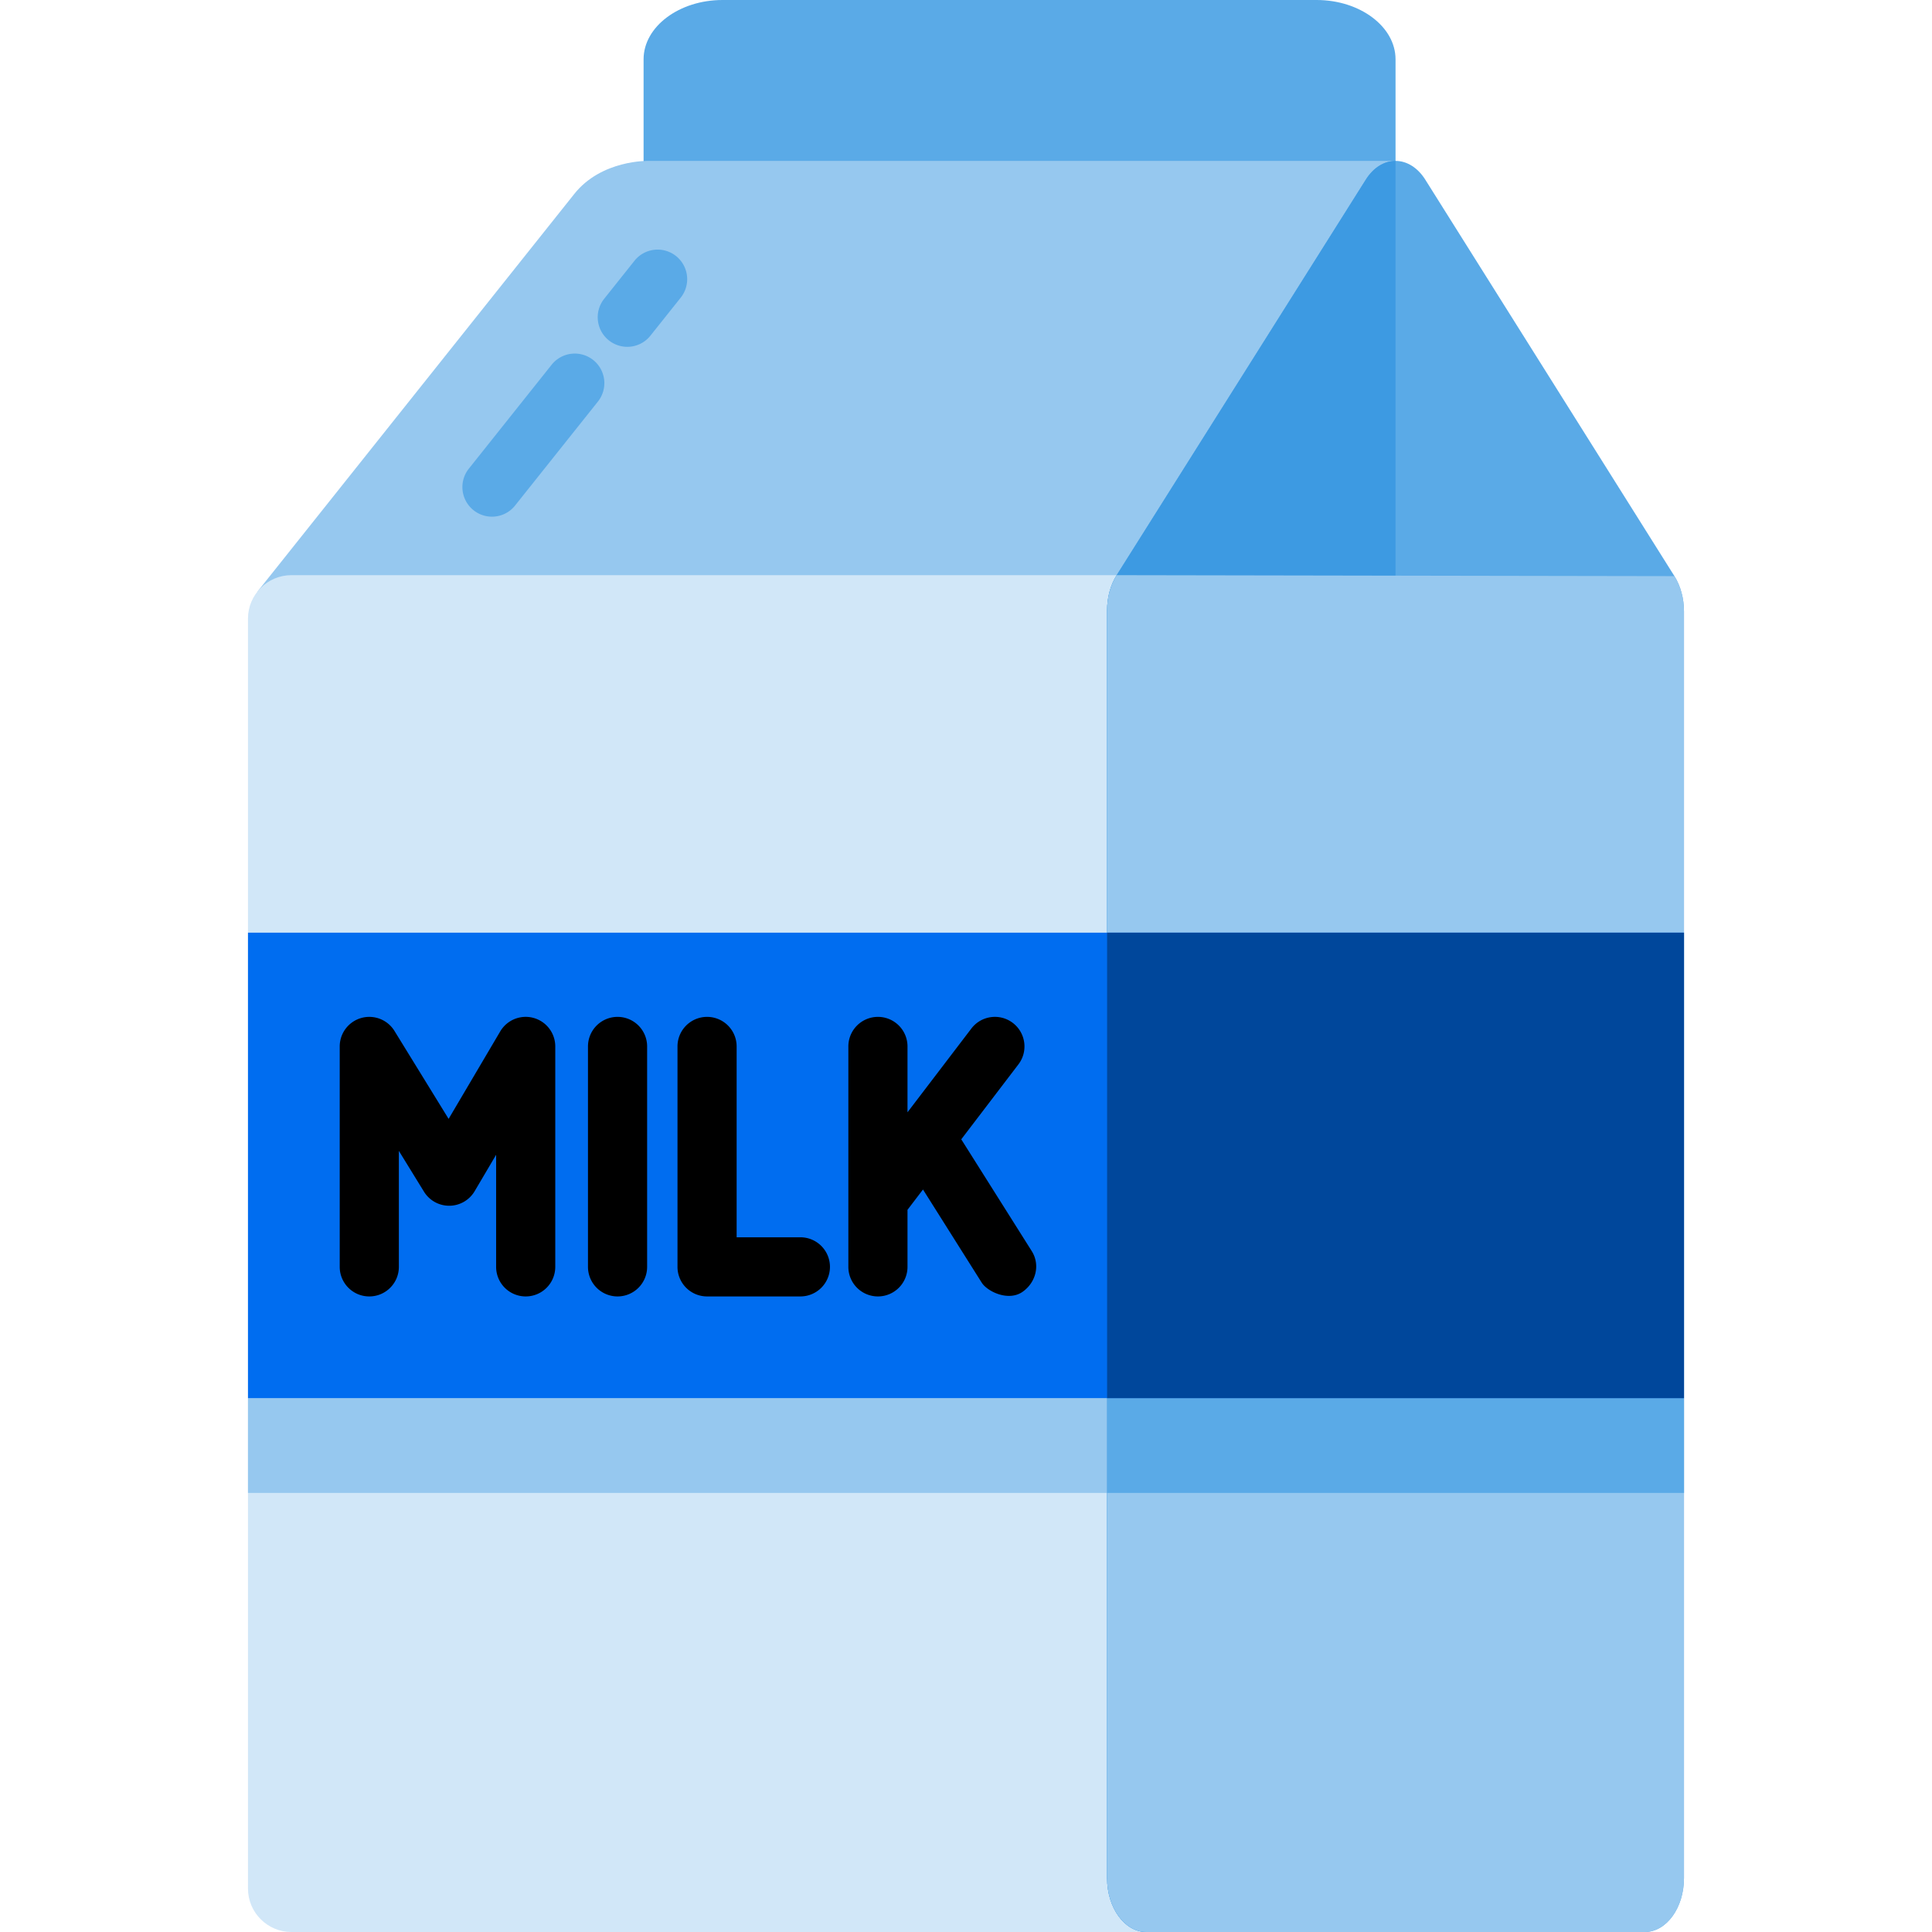 <svg xmlns="http://www.w3.org/2000/svg" id="svg-icon" viewBox="0 0 512 512"><path d="M348.911 0H191.477c-11.506 0-20.921 7.073-20.921 15.717v31.692c0 8.644 9.415 15.717 20.921 15.717h157.435c11.506 0 20.921-7.073 20.921-15.717V15.717C369.831 7.073 360.418 0 348.911 0z" fill="#5aaae7"/><path d="M171.948 42.637s-12.59-.394-19.853 8.881L68.196 156.824l161.371 38.928 126.691-19.051 13.574-134.059-197.884-.005z" fill="#96c8ef"/><g fill="#5aaae7"><path d="M166.231 91.912a7.84 7.84 0 01-6.125-12.72l8.039-10.091a7.84 7.84 0 0111.013-1.246 7.84 7.84 0 011.246 11.013l-8.039 10.091a7.821 7.821 0 01-6.134 2.953zM130.37 136.924a7.84 7.84 0 01-6.125-12.72l21.949-27.551a7.841 7.841 0 0111.013-1.246 7.84 7.84 0 011.246 11.013l-21.95 27.551a7.82 7.82 0 01-6.133 2.953z"/></g><path d="M77.212 152.423h253.263c6.322 0 11.494 5.172 11.494 11.494v336.589c0 6.322-5.172 11.494-11.494 11.494H77.212c-6.322 0-11.494-5.172-11.494-11.494V163.917c0-6.321 5.172-11.494 11.494-11.494z" fill="#d1e7f8"/><path fill="#96c8ef" d="M65.718 370.521H446.27v25.119H65.718z"/><path d="M443.746 152.682L377.703 47.591c-1.975-3.141-4.845-4.948-7.866-4.951h-.006c-3.019 0-5.889 1.801-7.864 4.938l-66.043 104.845c-1.636 2.597-2.536 5.916-2.536 9.35v335.939c0 7.891 4.657 14.288 10.4 14.288h132.085c5.744 0 10.4-6.398 10.4-14.288V162.019c.001-3.429-.896-6.743-2.527-9.337z" fill="#5aaae7"/><path d="M369.831 42.64c-3.019 0-5.889 1.801-7.864 4.938l-66.043 104.845c-1.636 2.597-2.536 5.916-2.536 9.35v335.939c0 7.891 4.657 14.288 10.4 14.288h66.043V42.64z" fill="#3d9ae2"/><path d="M295.924 152.423c-1.636 2.597-2.536 5.916-2.536 9.35v335.939c0 7.891 4.657 14.288 10.4 14.288h132.085c5.744 0 10.4-6.398 10.4-14.288V162.019c0-3.428-.897-6.743-2.528-9.337l-147.821-.259z" fill="#96c8ef"/><path fill="#5aaae7" d="M293.393 370.521h152.889v25.119H293.393z"/><path fill="#006df0" d="M65.718 247.171H446.27v123.35H65.718z"/><path fill="#00479b" d="M293.393 247.171h152.889v123.35H293.393z"/><g ><path d="M139.315 343.568a7.836 7.836 0 01-7.837-7.837v-29.703l-5.694 9.652a7.836 7.836 0 01-6.676 3.855h-.074a7.84 7.84 0 01-6.674-3.728l-6.656-10.811v30.735c0 4.329-3.508 7.837-7.837 7.837s-7.837-3.508-7.837-7.837V277.32a7.837 7.837 0 0114.51-4.109l14.349 23.306 13.675-23.18a7.836 7.836 0 0114.587 3.981v58.411a7.836 7.836 0 01-7.836 7.839zM163.657 343.568a7.836 7.836 0 01-7.837-7.837V277.32a7.836 7.836 0 017.837-7.837 7.836 7.836 0 017.837 7.837v58.411a7.837 7.837 0 01-7.837 7.837zM212.11 343.568h-24.73a7.836 7.836 0 01-7.837-7.837V277.32a7.836 7.836 0 017.837-7.837 7.836 7.836 0 017.837 7.837v50.574h16.893a7.836 7.836 0 017.837 7.837 7.836 7.836 0 01-7.837 7.837zM273.422 331.551l-18.678-29.619 15.146-19.86c2.625-3.442 1.962-8.359-1.48-10.984s-8.36-1.962-10.984 1.48l-16.929 22.2V277.32a7.836 7.836 0 00-7.837-7.837 7.836 7.836 0 00-7.837 7.837v58.411a7.836 7.836 0 007.837 7.837 7.836 7.836 0 007.837-7.837v-15.117l4.105-5.383 15.562 24.679c1.49 2.364 7.065 5.05 10.808 2.449 3.555-2.469 4.759-7.147 2.45-10.808z"/></g></svg>
